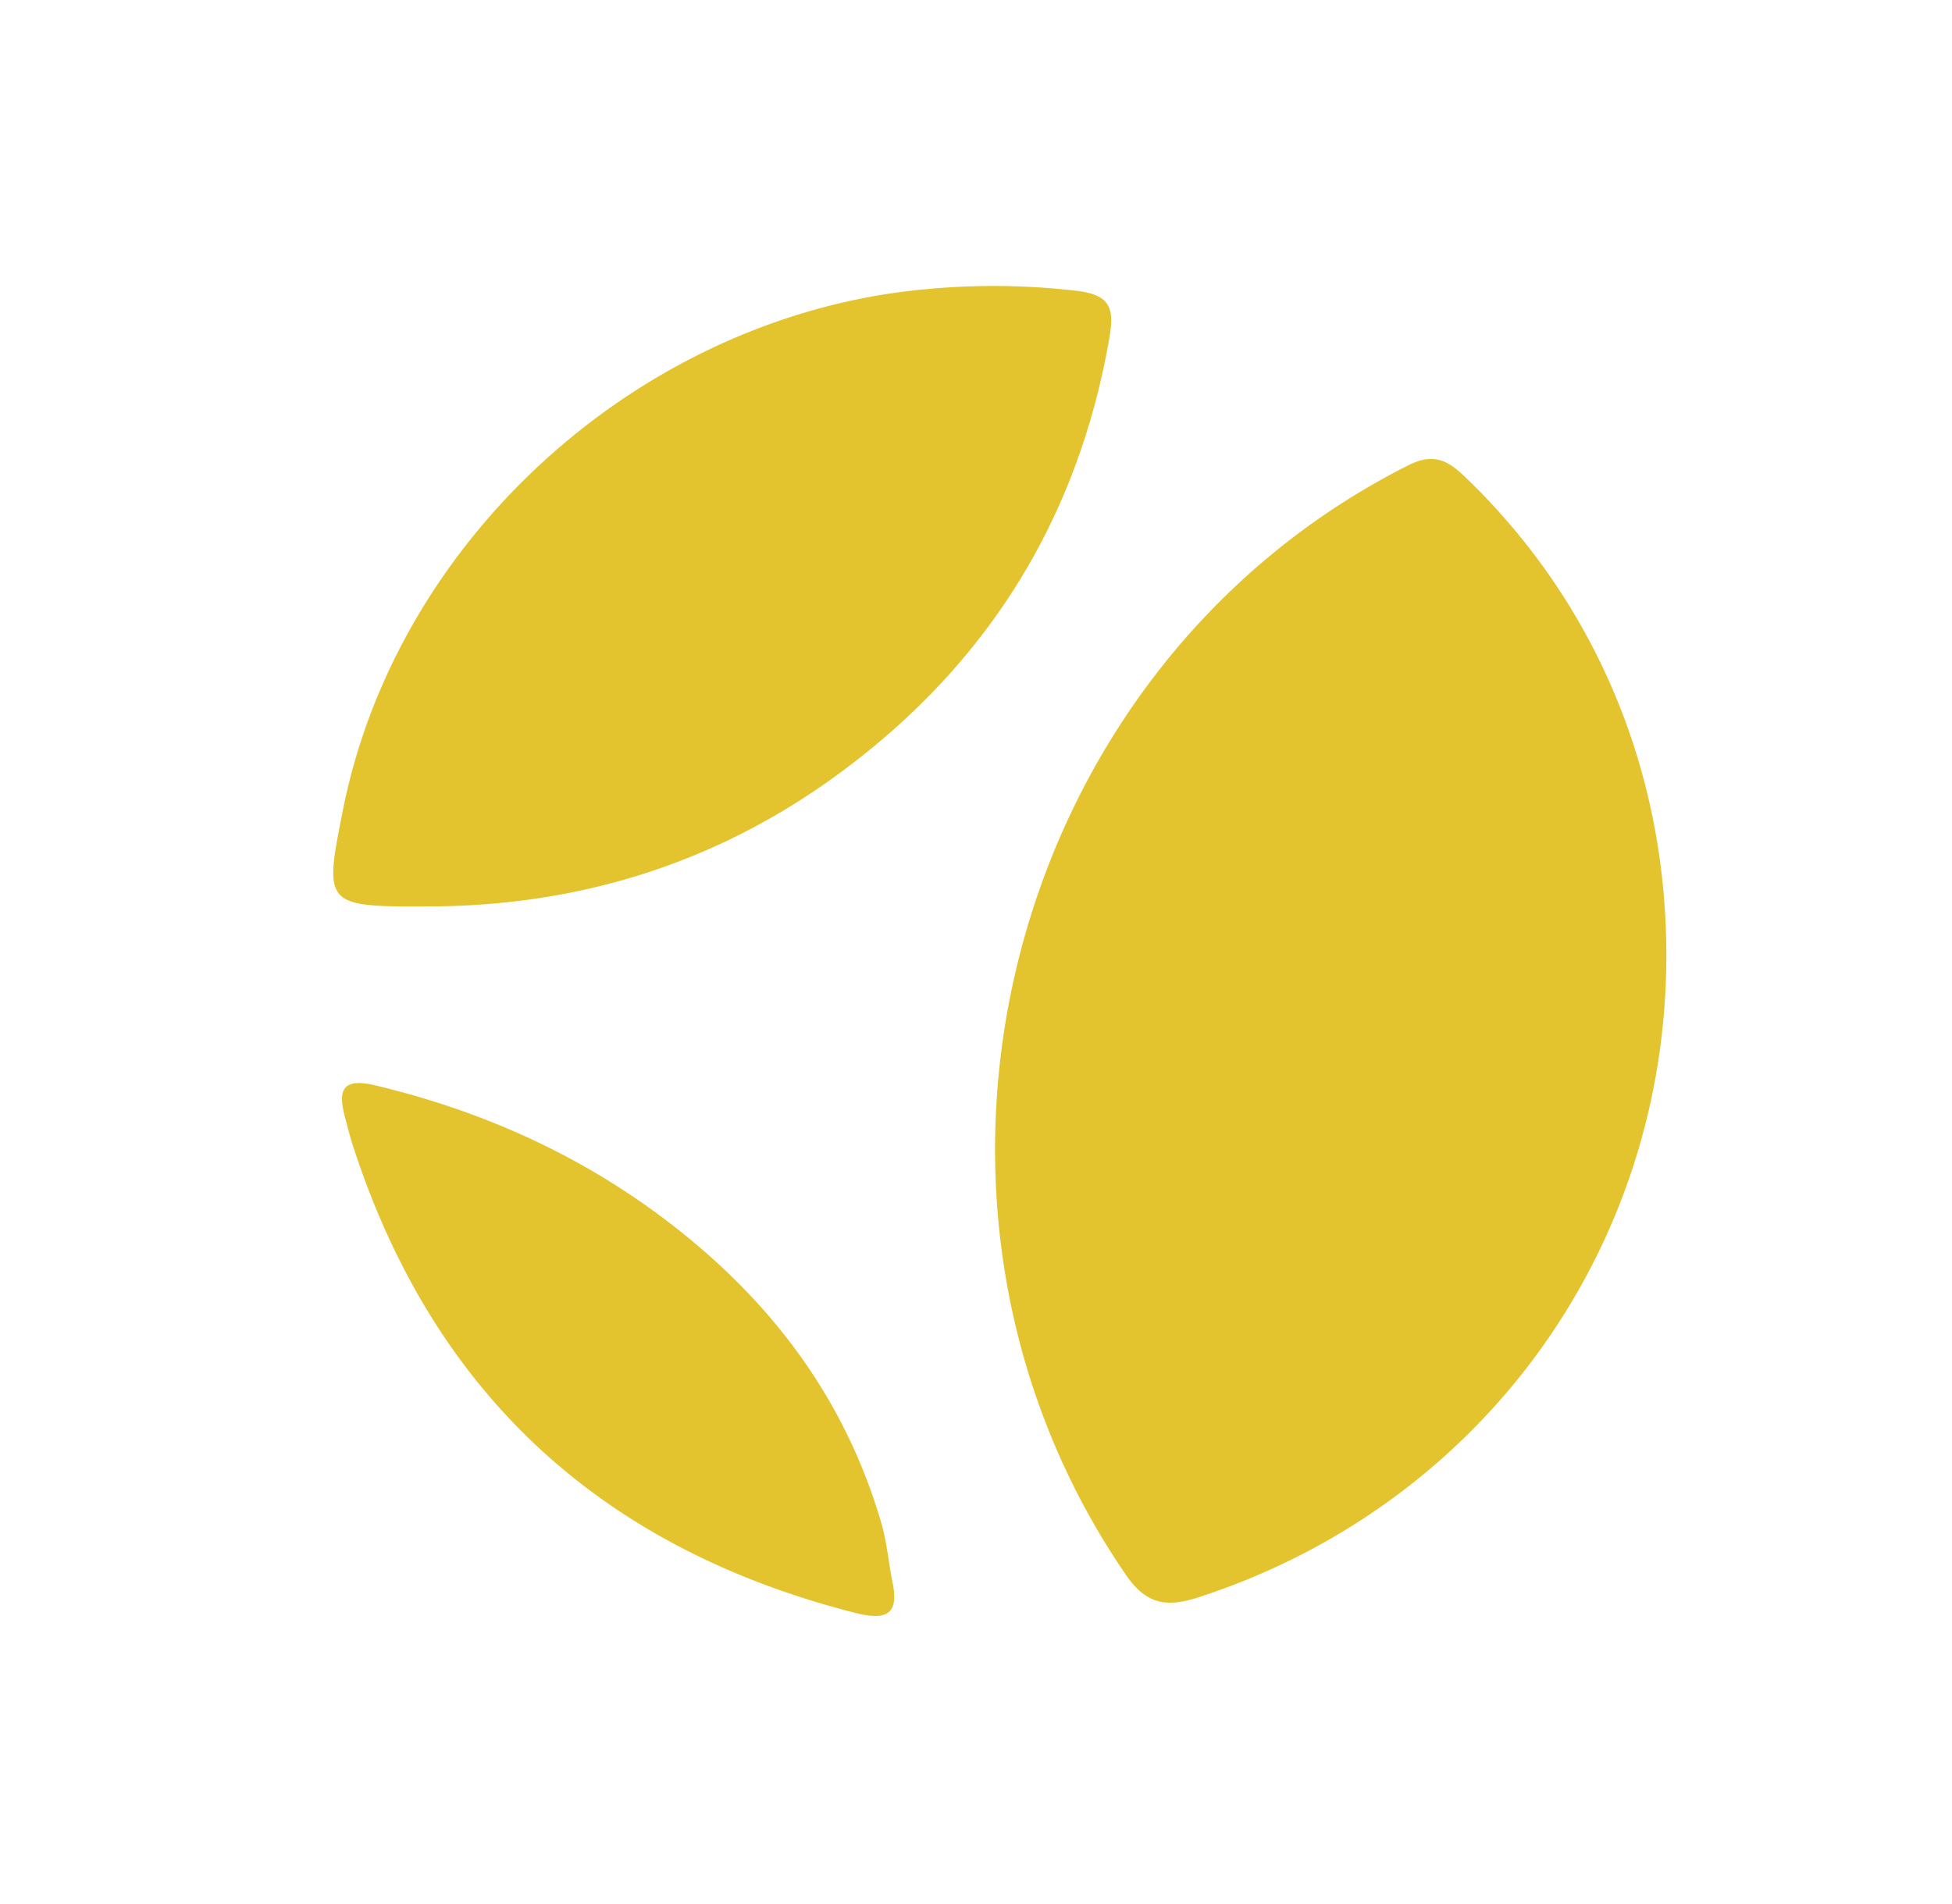 <svg width="41" height="40" fill="none" xmlns="http://www.w3.org/2000/svg"><g clip-path="url(#a)" transform="matrix(1.4 0 0 1.4 -8.4 -7.991)"><g clip-path="url(#b)" fill="#e4c42e"><path d="M31 19.98c.027 4.457-2.774 8.32-7.02 9.697-.46.148-.773.124-1.09-.34-3.851-5.614-1.818-13.601 4.245-16.65.42-.21.636-.028.898.228 1.901 1.85 2.951 4.34 2.967 7.065zM12.51 19.309c-1.655.008-1.655.008-1.363-1.456.778-3.899 4.151-7.095 8.135-7.73a10.722 10.722 0 0 1 2.854-.053c.53.058.586.265.506.719-.466 2.672-1.787 4.821-3.945 6.446-1.826 1.376-3.9 2.054-6.187 2.074zM19.38 29.401c.111.487-.023.642-.54.512-3.818-.97-6.357-3.297-7.56-7.06-.039-.125-.069-.251-.103-.377-.112-.416-.04-.6.46-.48 1.692.406 3.227 1.113 4.591 2.206 1.446 1.158 2.48 2.587 2.998 4.373.077.267.103.55.154.826z"/></g></g><defs><clipPath id="a"><path fill="#fff" transform="translate(.879)" d="M0 0h40v40H0z"/></clipPath><clipPath id="b"><path fill="#fff" transform="translate(11 10)" d="M0 0h20v19.957H0z"/></clipPath></defs></svg>